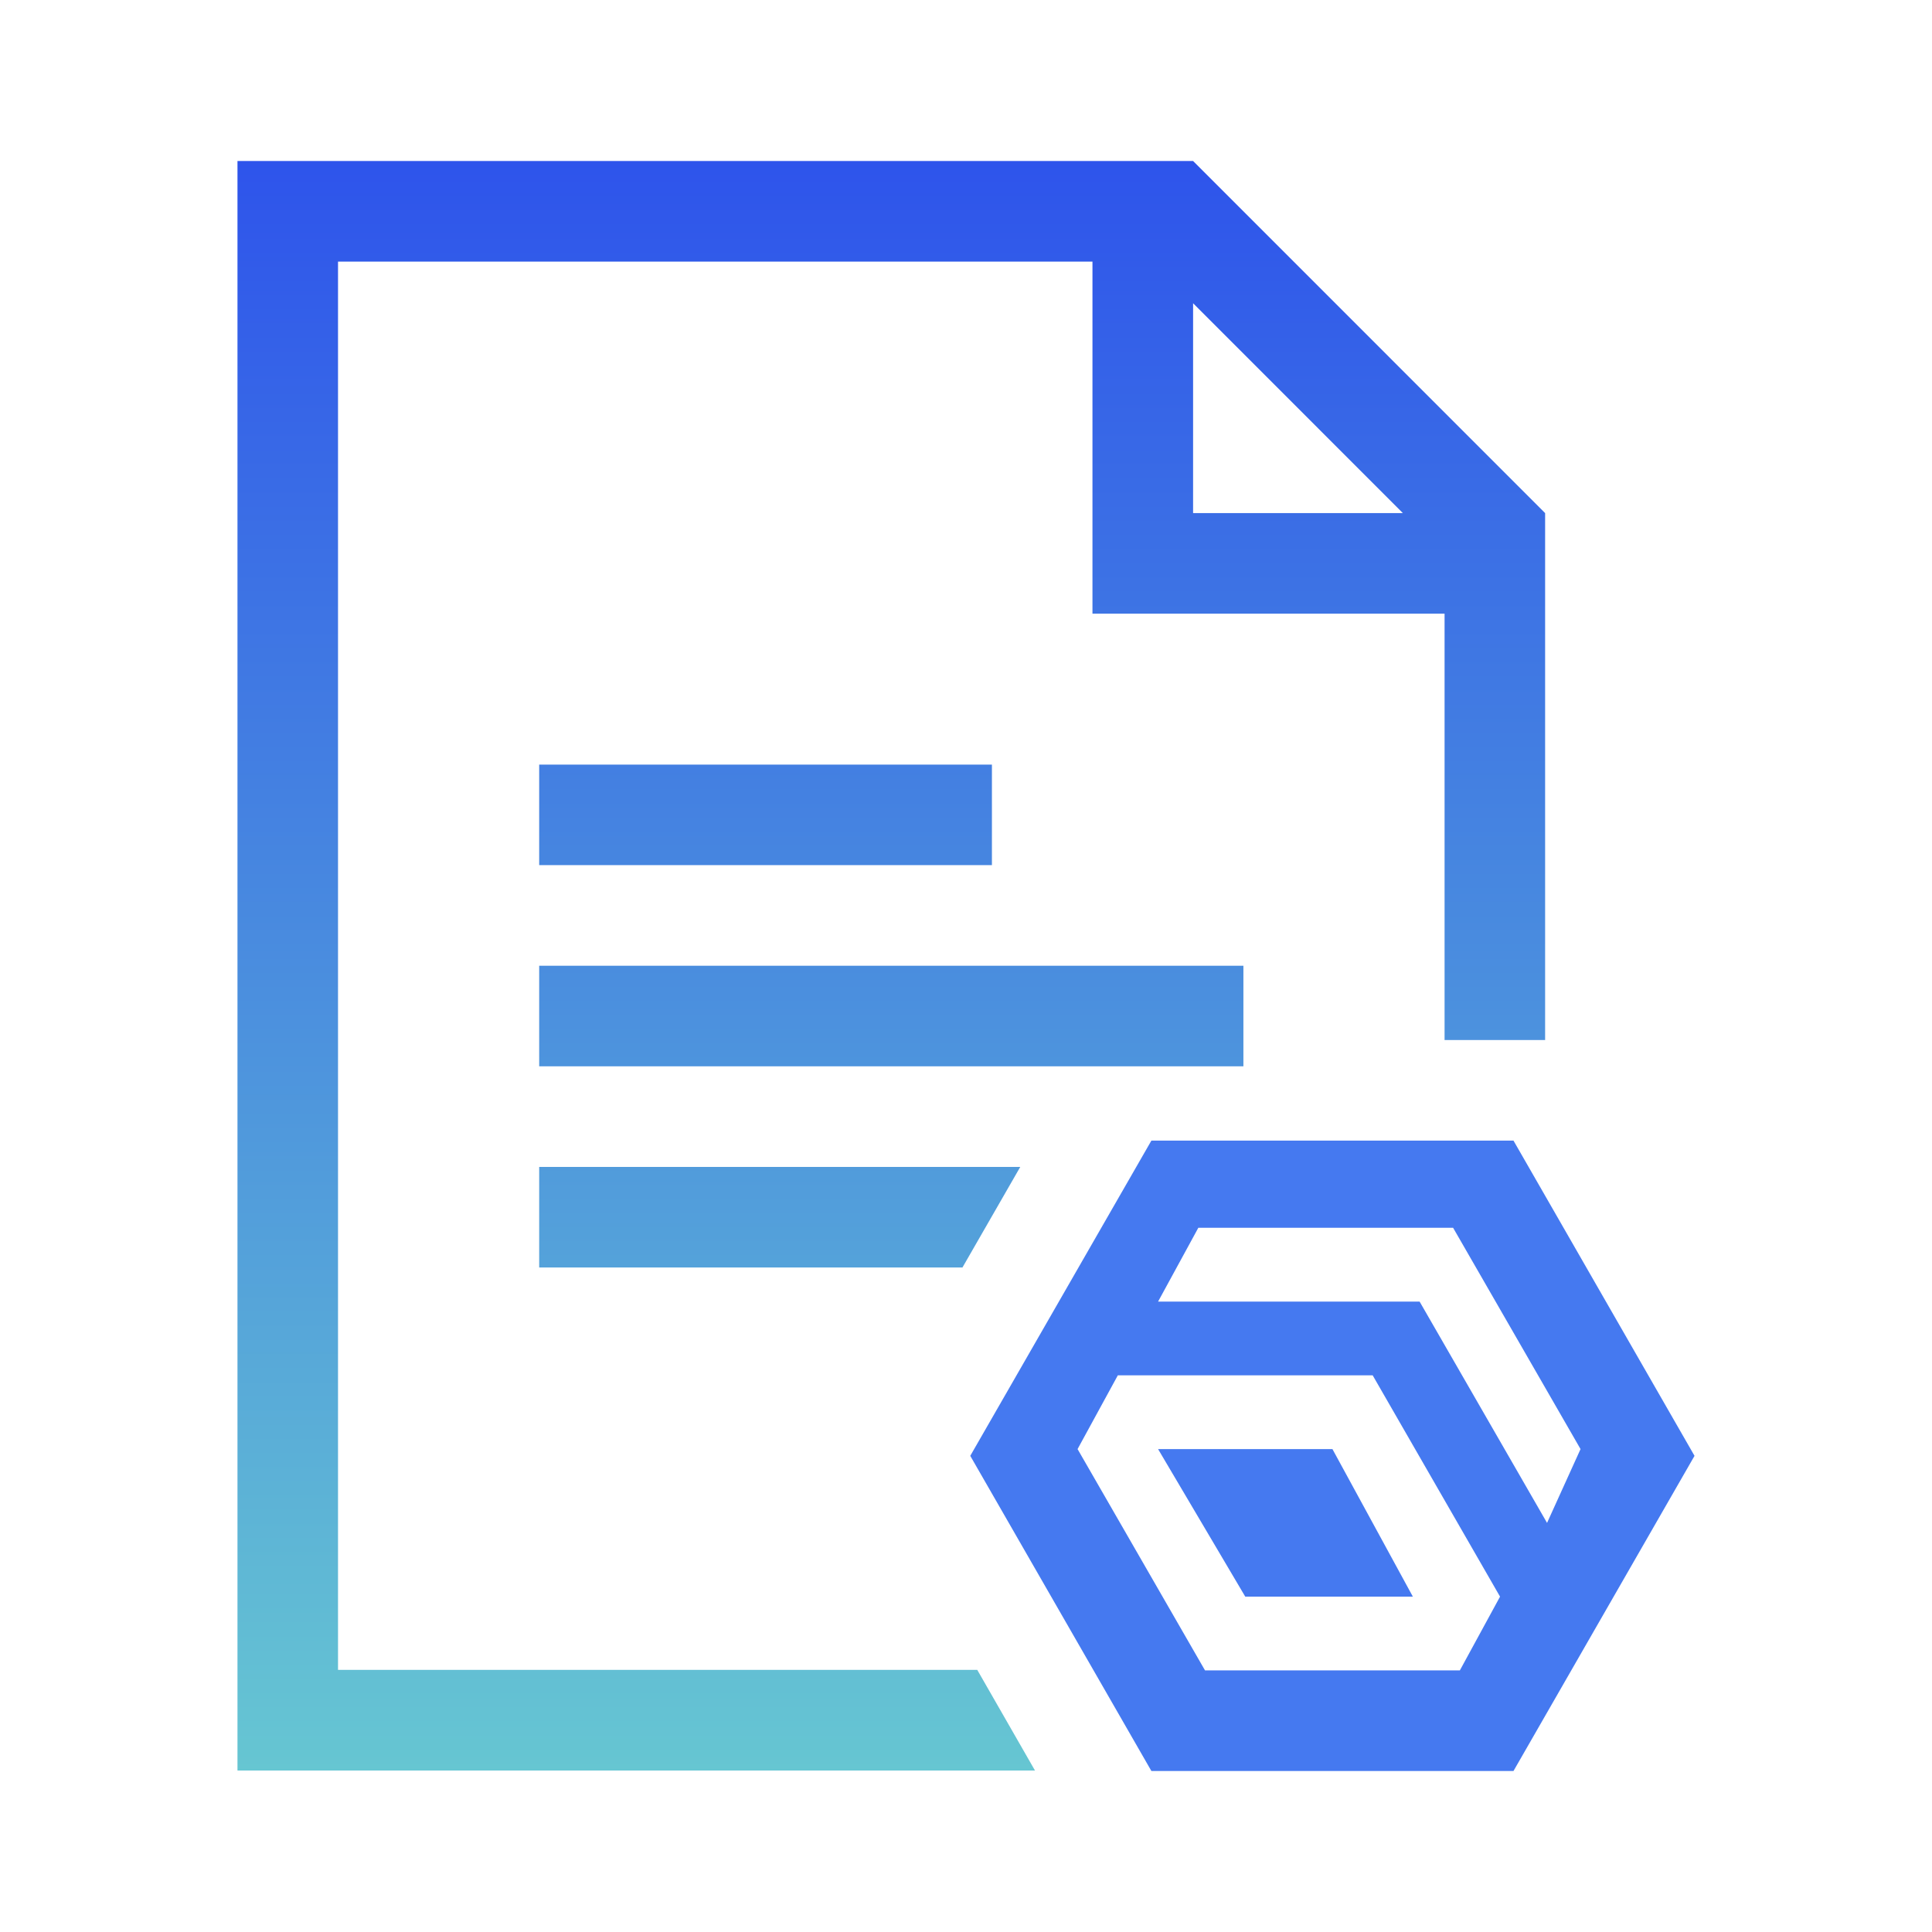 <svg width="24" height="24" viewBox="0 0 24 24" fill="none" xmlns="http://www.w3.org/2000/svg">
<path d="M12.322 9.498V10.747H6.698V9.498H12.322ZM6.698 13.246H13.391H15.446V11.997H6.698V13.246ZM6.698 15.745H11.956L12.674 14.496H6.698V15.745ZM19.194 6.374V7.623V12.92H18.801H17.945V7.623H13.571V3.25H4.199V20.744H12.14L12.857 21.994H2.95V2H13.571H14.821L19.194 6.374ZM17.427 6.374L14.821 3.767V6.374H17.427Z" fill="url(#paint0_linear_8460_2068)"/>
<path d="M14.386 18.001L15.469 19.834H17.551L16.552 18.001H14.386Z" fill="#4579F0"/>
<path d="M18.801 14.169H14.303L12.053 18.085L14.303 22H18.801L21.05 18.085L18.801 14.169ZM18.135 20.75H14.969L13.386 18.001L13.886 17.085H17.052L18.634 19.834L18.135 20.75ZM19.218 18.918L17.635 16.169H14.386L14.886 15.252H18.051L19.634 18.001L19.218 18.918Z" fill="#4579F0"/>
<defs>
<linearGradient id="paint0_linear_8460_2068" x1="11.072" y1="2" x2="11.072" y2="21.994" gradientUnits="userSpaceOnUse">
<stop stop-color="#2E54EB"/>
<stop offset="1" stop-color="#66C6D2"/>
</linearGradient>
</defs>
</svg>
